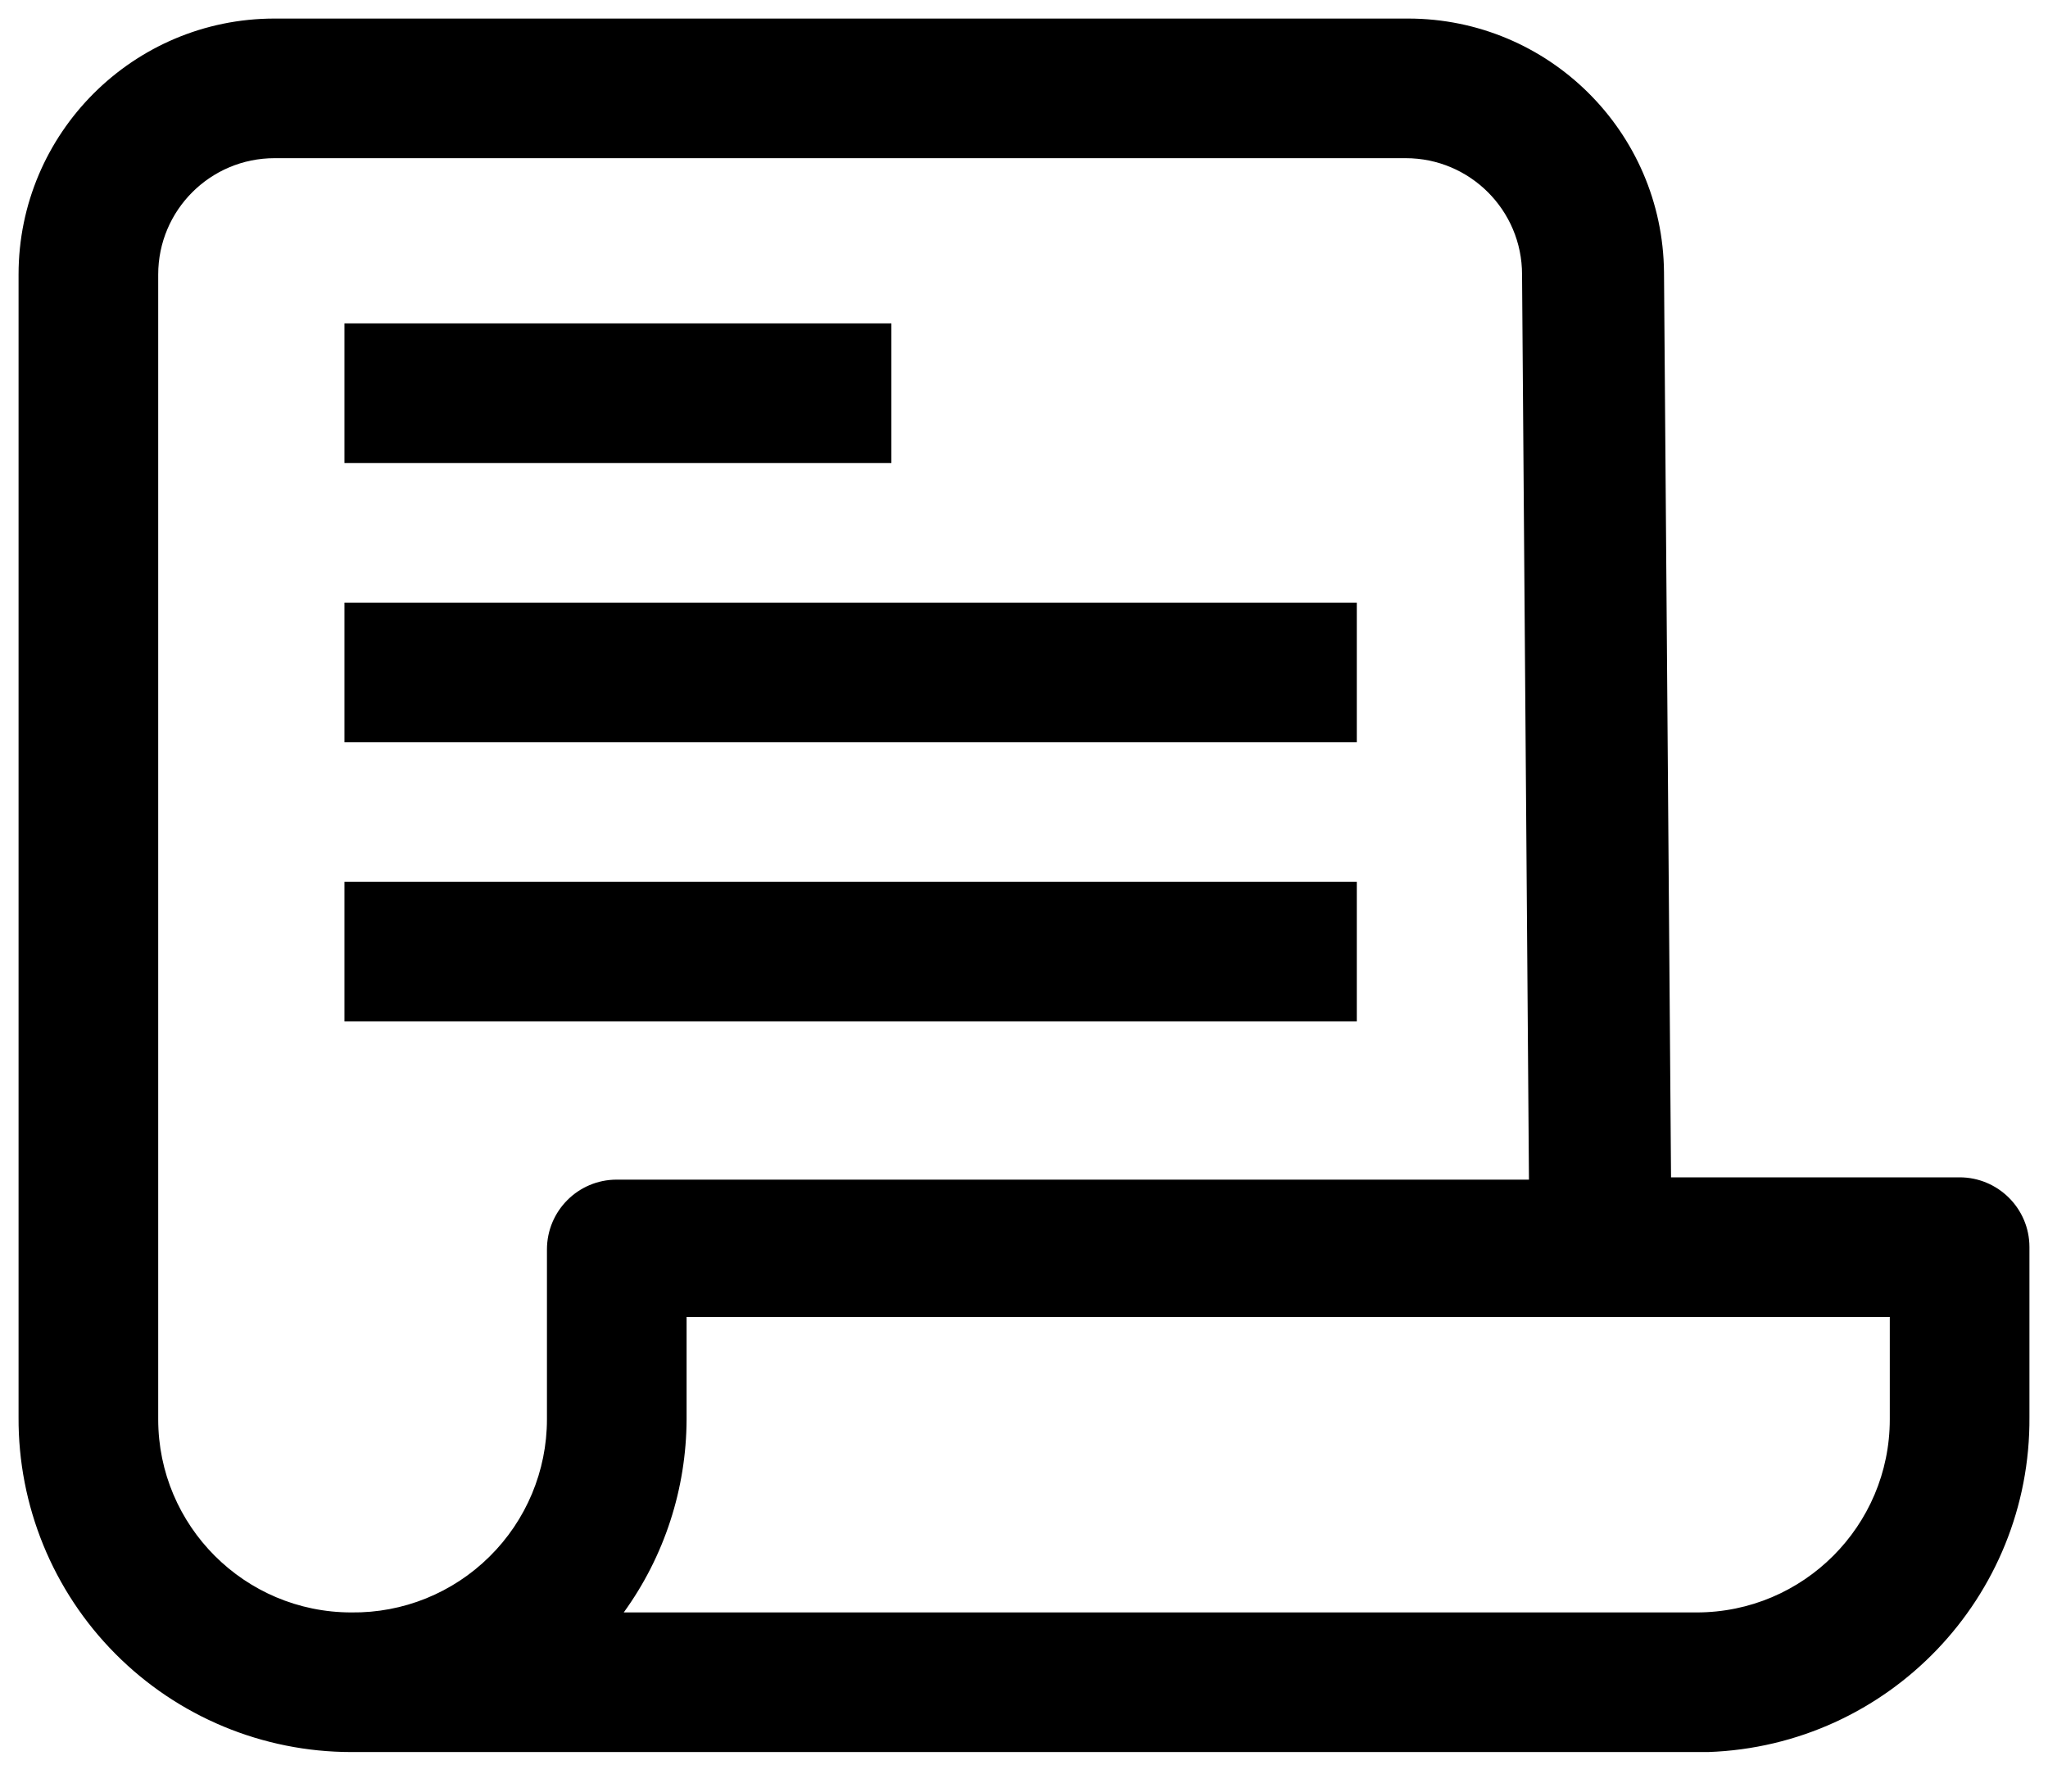 <?xml version="1.0" encoding="UTF-8"?>
<svg width="16px" height="14px" viewBox="0 0 16 14" version="1.1" xmlns="http://www.w3.org/2000/svg" xmlns:xlink="http://www.w3.org/1999/xlink">
    <!-- Generator: Sketch 50.2 (55047) - http://www.bohemiancoding.com/sketch -->
    <title>i--rules</title>
    <desc>Created with Sketch.</desc>
    <defs></defs>
    <g id="WM-2018-with-Imagery" stroke="none" stroke-width="1" fill="none" fill-rule="evenodd">
        <g id="i--rules" fill="#000000" fill-rule="nonzero">
            <path d="M15.855,9.745 C15.855,9.444 15.61,9.2 15.309,9.2 L13.055,9.2 L13,2.127 C12.99,1.03 12.098,0.145 11,0.145 L2.145,0.145 C1.041,0.145 0.145,1.041 0.145,2.145 L0.145,11.073 C0.141,11.765 0.412,12.431 0.901,12.923 C1.389,13.415 2.053,13.691 2.745,13.691 L13.345,13.691 C14.753,13.642 15.865,12.481 15.855,11.073 L15.855,9.745 Z M2.745,12.6 C1.912,12.6 1.236,11.924 1.236,11.091 L1.236,2.145 C1.236,1.643 1.643,1.236 2.145,1.236 L10.982,1.236 C11.484,1.236 11.891,1.643 11.891,2.145 L11.945,9.218 L4.818,9.218 C4.517,9.218 4.273,9.462 4.273,9.764 L4.273,11.091 C4.273,11.494 4.111,11.881 3.824,12.164 C3.537,12.448 3.149,12.605 2.745,12.6 Z M14.764,11.091 C14.764,11.924 14.088,12.6 13.255,12.6 L4.873,12.6 C5.191,12.161 5.362,11.633 5.364,11.091 L5.364,10.291 L14.764,10.291 L14.764,11.091 Z" id="Shape"></path>
            <rect id="Rectangle-path" x="2.691" y="2.527" width="4.273" height="1.091"></rect>
            <rect id="Rectangle-path" x="2.691" y="4.709" width="7.909" height="1.091"></rect>
            <rect id="Rectangle-path" x="2.691" y="6.891" width="7.909" height="1.091"></rect>
        </g>
    </g>
</svg>